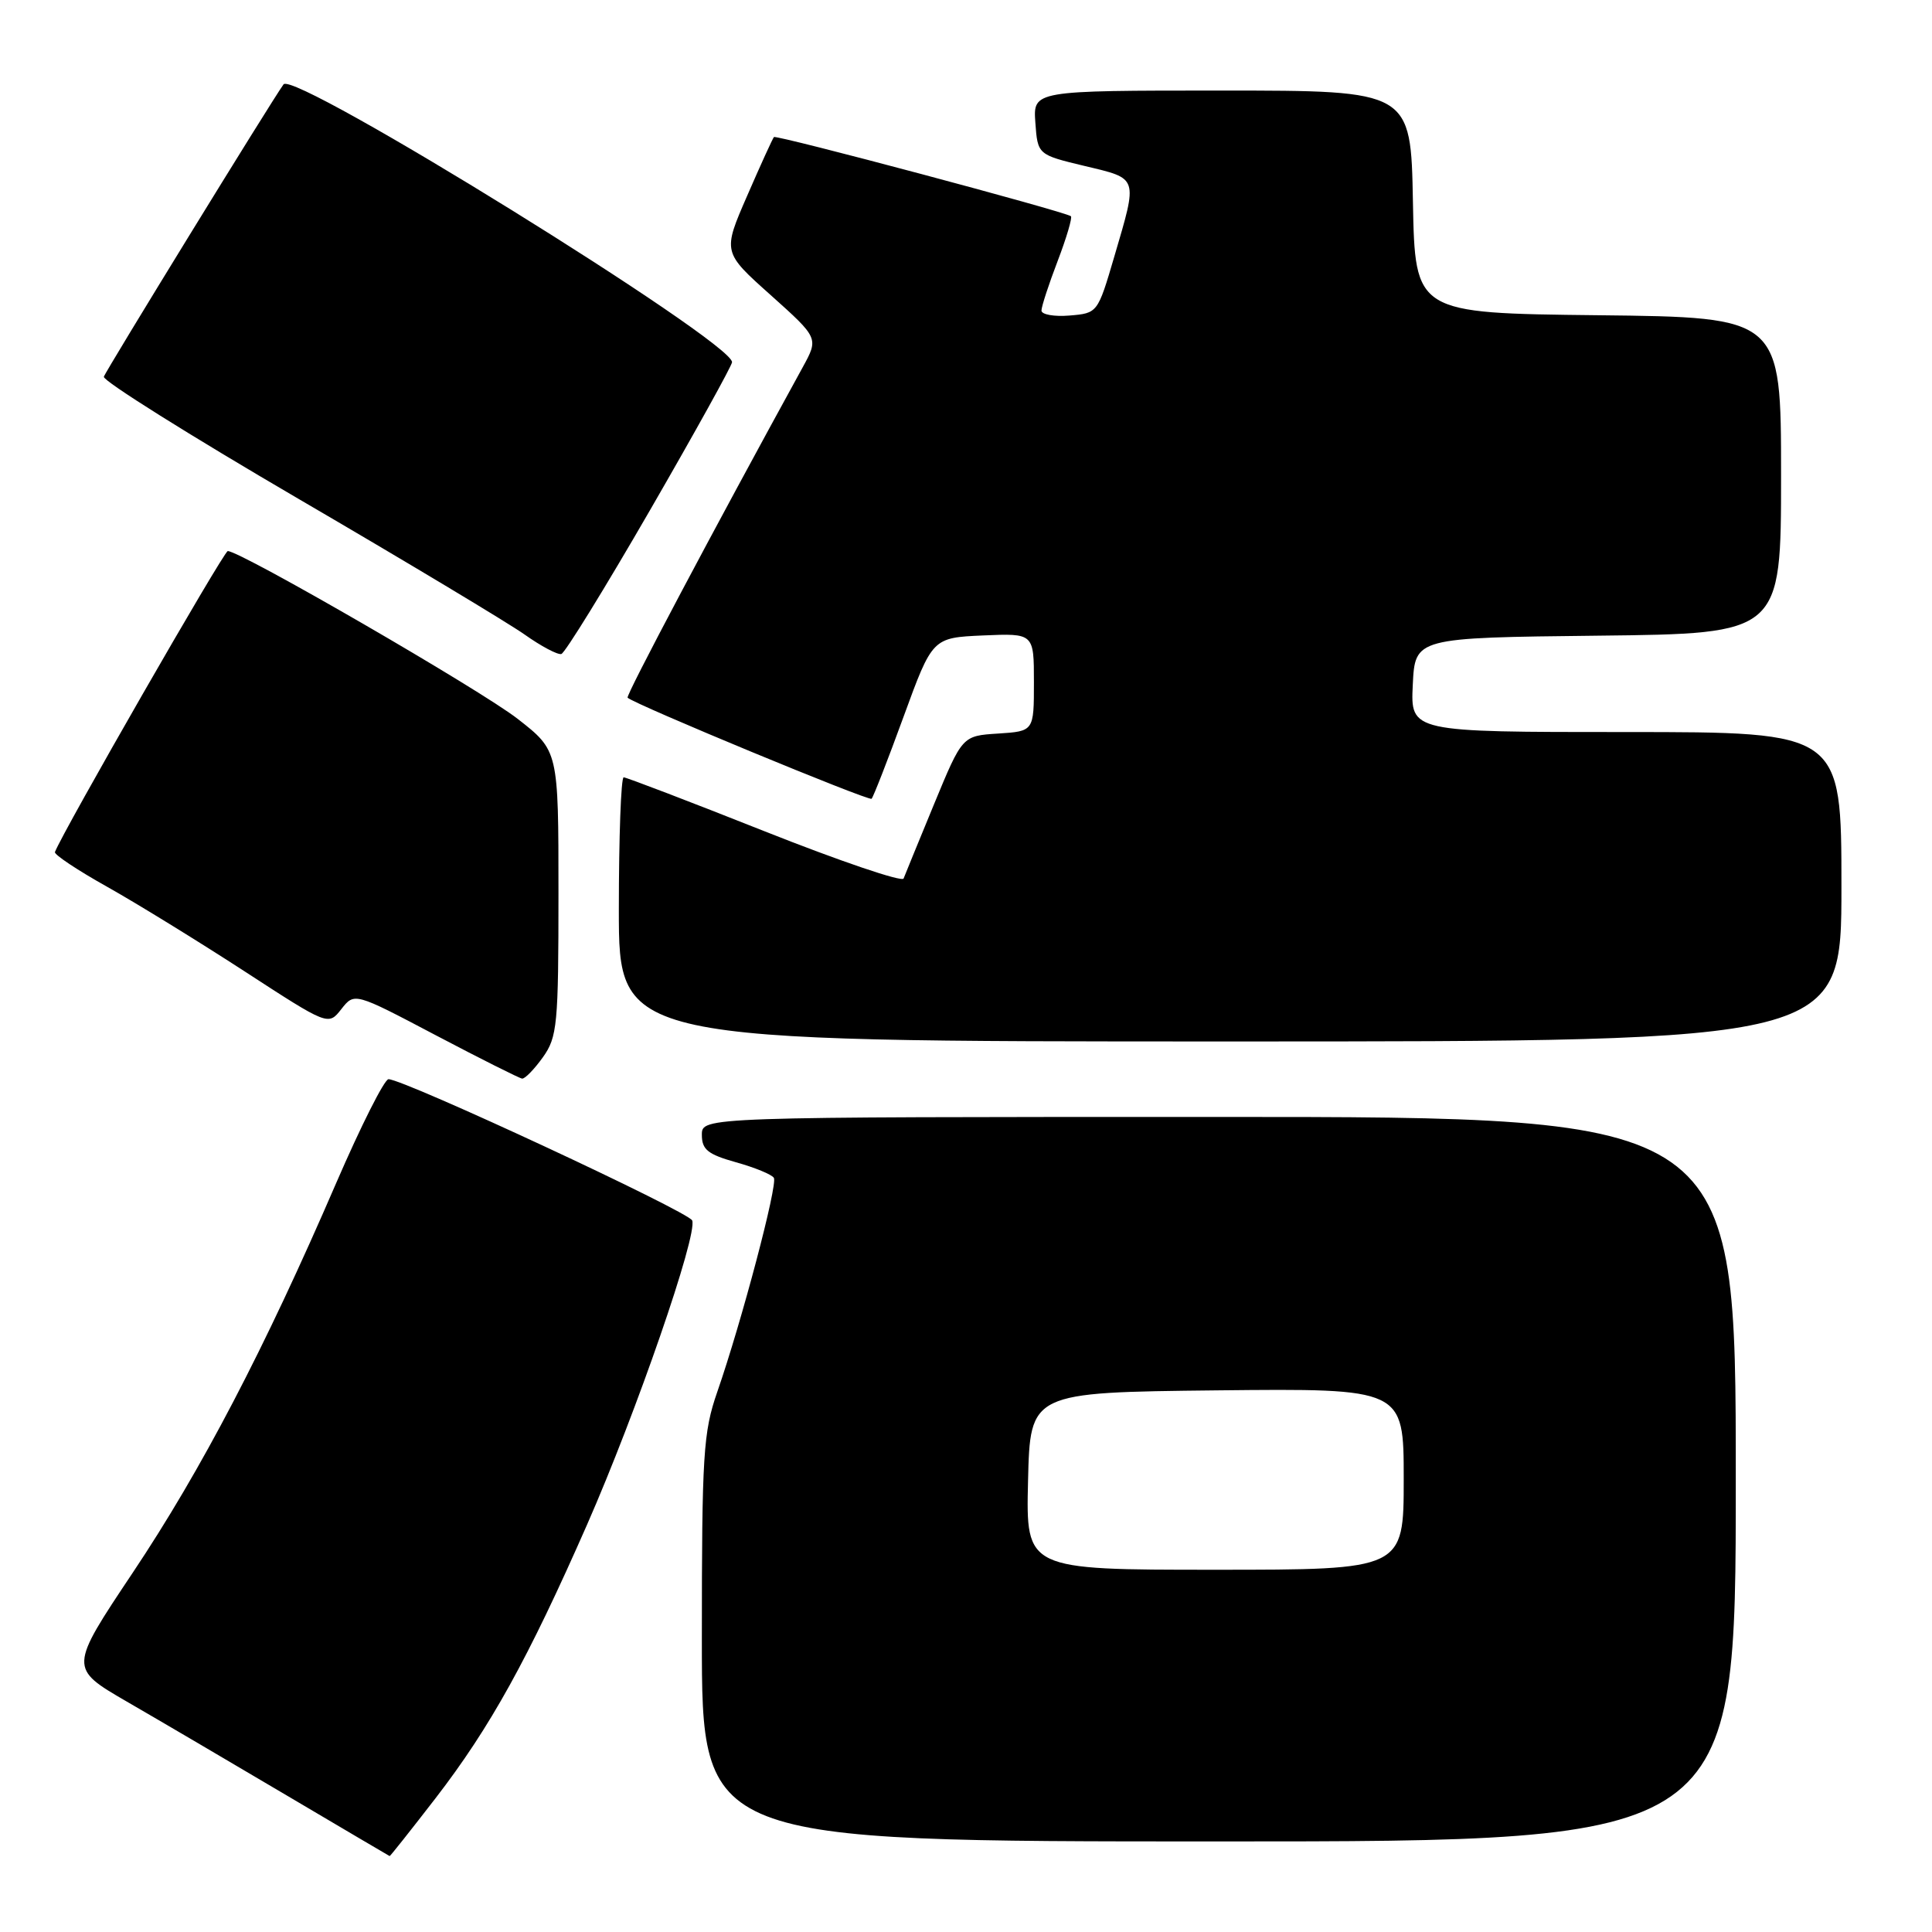 <?xml version="1.0" encoding="UTF-8" standalone="no"?>
<!DOCTYPE svg PUBLIC "-//W3C//DTD SVG 1.1//EN" "http://www.w3.org/Graphics/SVG/1.1/DTD/svg11.dtd" >
<svg xmlns="http://www.w3.org/2000/svg" xmlns:xlink="http://www.w3.org/1999/xlink" version="1.1" viewBox="0 0 256 256">
 <g >
 <path fill="currentColor"
d=" M 57.73 238.25 C 64.96 228.87 69.96 219.83 77.80 202.00 C 84.33 187.13 92.45 163.63 91.72 161.72 C 91.27 160.56 53.53 143.00 51.48 143.00 C 50.94 143.00 47.82 149.19 44.55 156.75 C 35.05 178.75 26.69 194.77 17.61 208.36 C 9.15 221.03 9.15 221.03 16.82 225.48 C 21.05 227.92 30.57 233.52 38.00 237.91 C 45.42 242.30 51.56 245.91 51.63 245.94 C 51.69 245.98 54.44 242.51 57.73 238.25 Z  M 230.00 196.00 C 230.00 148.00 230.00 148.00 161.50 148.00 C 93.00 148.00 93.00 148.00 93.00 150.37 C 93.00 152.33 93.79 152.96 97.53 154.01 C 100.01 154.70 102.27 155.63 102.54 156.07 C 103.08 156.94 98.27 175.14 95.05 184.41 C 93.18 189.79 93.00 192.67 93.00 217.16 C 93.00 244.00 93.00 244.00 161.50 244.00 C 230.00 244.00 230.00 244.00 230.00 196.00 Z  M 71.93 140.10 C 73.85 137.41 74.00 135.80 74.00 118.33 C 74.00 99.47 74.00 99.47 68.59 95.25 C 63.70 91.43 31.82 72.98 30.18 73.02 C 29.65 73.03 8.27 110.27 7.28 112.90 C 7.15 113.23 10.26 115.30 14.19 117.50 C 18.11 119.70 26.31 124.75 32.41 128.71 C 43.50 135.92 43.50 135.92 45.23 133.71 C 46.97 131.50 46.97 131.50 57.73 137.17 C 63.66 140.29 68.81 142.87 69.18 142.92 C 69.56 142.96 70.79 141.69 71.93 140.10 Z  M 244.00 117.50 C 244.00 97.00 244.00 97.00 215.45 97.00 C 186.90 97.00 186.90 97.00 187.20 90.75 C 187.50 84.50 187.50 84.50 211.75 84.23 C 236.00 83.96 236.00 83.96 236.00 63.00 C 236.00 42.04 236.00 42.04 211.75 41.77 C 187.50 41.50 187.50 41.50 187.22 26.75 C 186.95 12.00 186.95 12.00 161.92 12.00 C 136.89 12.00 136.89 12.00 137.19 16.25 C 137.50 20.50 137.50 20.50 143.75 22.00 C 150.90 23.71 150.78 23.34 147.65 34.00 C 145.45 41.48 145.44 41.50 141.72 41.81 C 139.68 41.98 138.00 41.68 138.00 41.15 C 138.00 40.62 138.97 37.65 140.15 34.57 C 141.33 31.48 142.11 28.82 141.90 28.65 C 141.10 28.03 102.84 17.83 102.55 18.16 C 102.38 18.35 100.78 21.85 99.00 25.95 C 95.75 33.41 95.75 33.41 102.12 39.10 C 108.48 44.80 108.48 44.80 106.37 48.65 C 94.41 70.44 82.88 92.20 83.16 92.45 C 84.19 93.38 115.14 106.19 115.49 105.84 C 115.72 105.61 117.63 100.72 119.73 94.96 C 123.55 84.50 123.55 84.50 130.27 84.20 C 137.00 83.91 137.00 83.91 137.00 90.40 C 137.00 96.89 137.00 96.89 132.26 97.20 C 127.51 97.50 127.51 97.50 123.79 106.50 C 121.75 111.45 119.92 115.91 119.73 116.41 C 119.55 116.91 111.27 114.10 101.34 110.16 C 91.41 106.22 82.99 103.00 82.64 103.00 C 82.29 103.00 82.00 110.88 82.00 120.50 C 82.00 138.00 82.00 138.00 163.00 138.00 C 244.00 138.00 244.00 138.00 244.00 117.50 Z  M 86.13 67.60 C 92.11 57.25 97.00 48.42 97.00 47.99 C 97.00 45.23 38.95 9.28 37.57 11.18 C 35.96 13.40 13.95 49.22 13.76 49.92 C 13.62 50.46 25.20 57.72 39.50 66.07 C 53.80 74.41 67.30 82.52 69.50 84.07 C 71.70 85.63 73.89 86.79 74.38 86.66 C 74.86 86.53 80.15 77.95 86.13 67.60 Z  M 136.22 196.25 C 136.50 184.50 136.50 184.50 161.25 184.23 C 186.00 183.97 186.00 183.97 186.00 195.98 C 186.00 208.00 186.00 208.00 160.97 208.00 C 135.94 208.00 135.94 208.00 136.22 196.25 Z "/>
</g>
</svg>